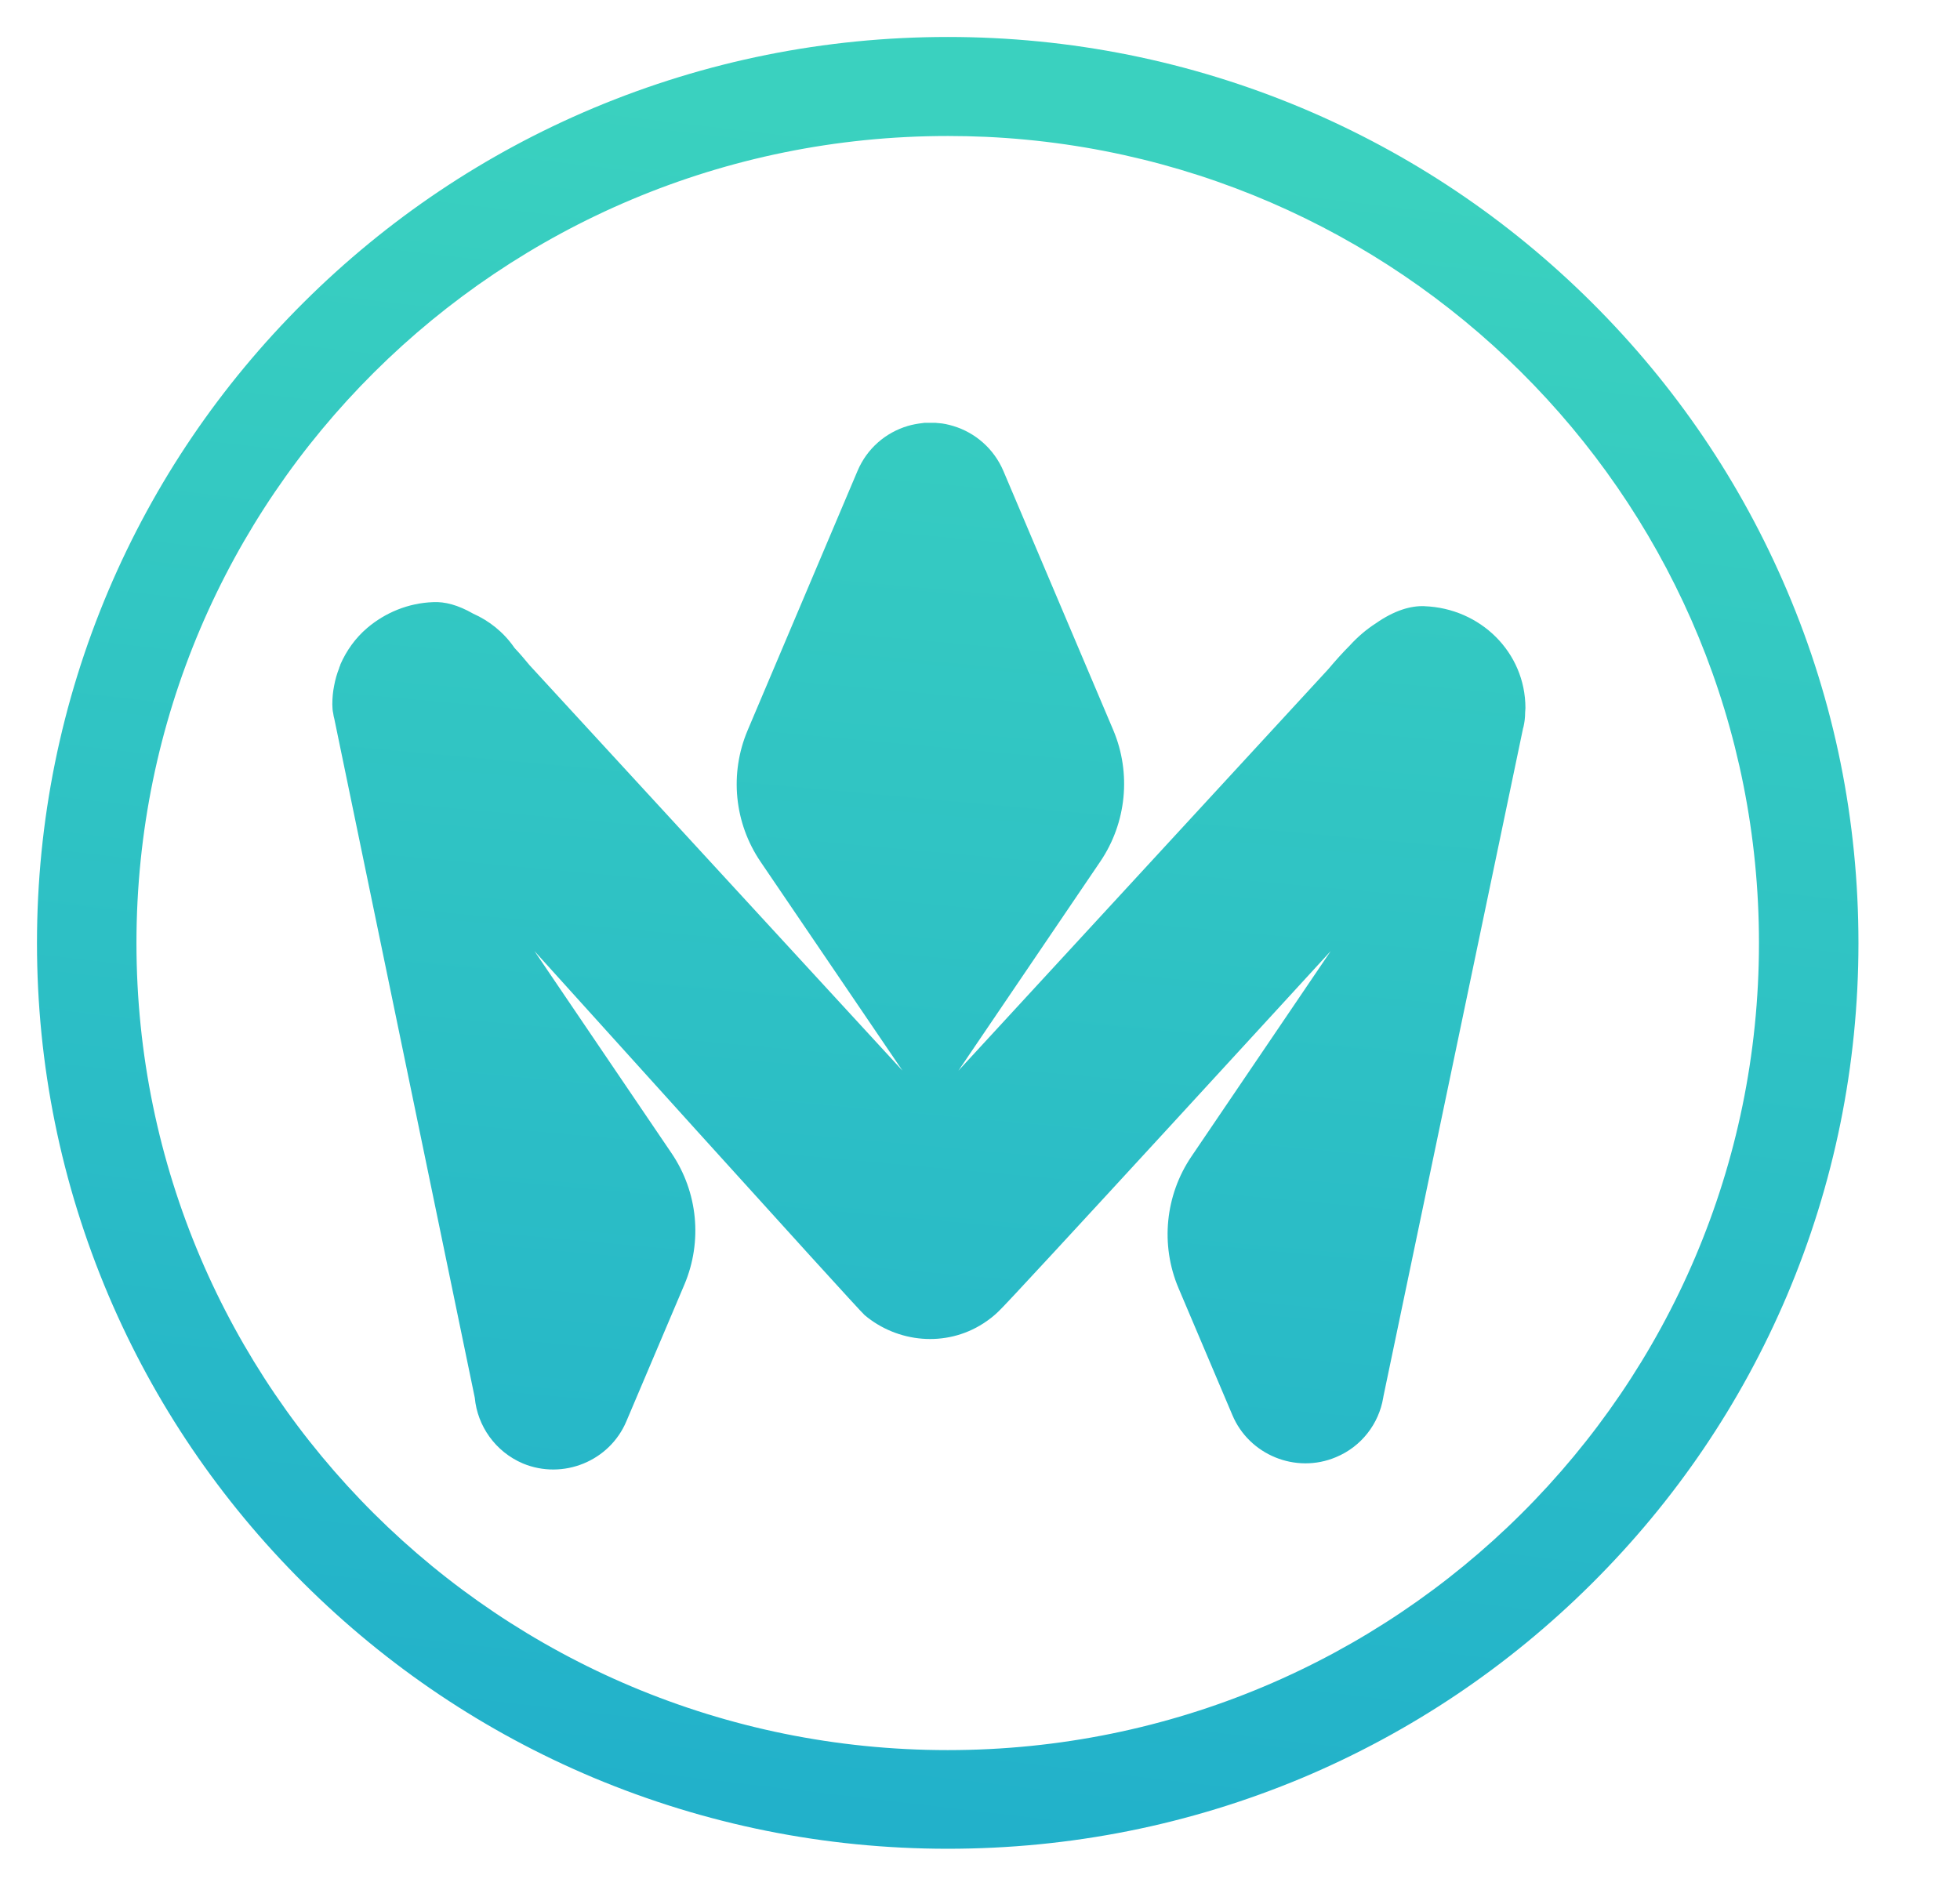 <svg width="53" height="51" xmlns="http://www.w3.org/2000/svg">
 <defs>
  <linearGradient y2="1.61" x2="0.37" y1="0.062" x1="0.552" id="paint0_linear">
   <stop id="stop32" stop-color="#3AD1BF"/>
   <stop id="stop34" stop-color="#119BD2" offset="1"/>
  </linearGradient>
  <linearGradient y2="2.414" x2="0.278" y1="-0.267" x1="0.556" id="paint1_linear">
   <stop id="stop37" stop-color="#3AD1BF"/>
   <stop id="stop39" stop-color="#119BD2" offset="1"/>
  </linearGradient>
 </defs>
 <g>
  <title>background</title>
  <rect fill="none" id="canvas_background" height="53" width="55" y="-1" x="-1"/>
 </g>
 <g>
  <title>Layer 1</title>
  <path fill="url(#paint0_linear)" id="path26" d="m25.627,1c-3.322,0 -6.55,0.651 -9.584,1.924c-2.932,1.234 -5.569,3.004 -7.83,5.254c-2.262,2.25 -4.039,4.872 -5.279,7.789c-1.279,3.018 -1.934,6.232 -1.934,9.537c0,3.305 0.655,6.511 1.934,9.529c1.24,2.917 3.018,5.539 5.279,7.789c2.262,2.25 4.898,4.02 7.83,5.254c3.034,1.272 6.262,1.924 9.584,1.924c3.322,0 6.543,-0.644 9.584,-1.916c2.932,-1.234 5.569,-3.004 7.83,-5.254c2.262,-2.25 4.039,-4.872 5.279,-7.789c1.279,-3.018 1.934,-6.232 1.934,-9.537c0,-3.305 -0.647,-6.519 -1.934,-9.537c-1.24,-2.917 -3.018,-5.539 -5.279,-7.789c-2.261,-2.25 -4.898,-4.02 -7.83,-5.254c-3.034,-1.273 -6.262,-1.924 -9.584,-1.924zm0.002,2.678c0.347,0 0.692,0.008 1.035,0.023c11.634,0.538 20.9,10.094 20.9,21.803c0,12.055 -9.82,21.828 -21.936,21.828c-12.115,0 -21.938,-9.774 -21.938,-21.828c0,-12.055 9.822,-21.826 21.938,-21.826z"/>
  <path fill="url(#paint1_linear)" id="path30" d="m38.519,16.394c-0.374,-0.015 -0.819,0.116 -1.318,0.466c-0.242,0.155 -0.483,0.357 -0.702,0.598c-0.187,0.186 -0.382,0.404 -0.585,0.644l-9.998,10.855l3.837,-5.657c0.71,-1.048 0.842,-2.39 0.351,-3.554l-2.971,-7.007c-0.257,-0.605 -0.764,-1.04 -1.357,-1.218c-0.133,-0.039 -0.265,-0.07 -0.398,-0.078l-0.008,0c-0.023,0 -0.055,-0.008 -0.078,-0.008c-0.008,0 -0.016,0 -0.023,0c-0.023,0 -0.039,0 -0.062,0c-0.016,0 -0.031,0 -0.047,0c-0.016,0 -0.031,0 -0.047,0c-0.023,0 -0.039,0 -0.062,0c-0.008,0 -0.016,0 -0.023,0c-0.023,0 -0.055,0 -0.078,0.008l-0.008,0c-0.133,0.015 -0.265,0.039 -0.398,0.078c-0.593,0.178 -1.099,0.605 -1.357,1.218l-2.971,7.014c-0.491,1.164 -0.366,2.498 0.351,3.554l3.837,5.649l-10.083,-10.964c-0.14,-0.171 -0.273,-0.326 -0.406,-0.466c-0.008,-0.008 -0.008,-0.015 -0.016,-0.023c-0.288,-0.411 -0.671,-0.714 -1.107,-0.908c-0.406,-0.233 -0.764,-0.326 -1.076,-0.31c-0.678,0.023 -1.302,0.287 -1.786,0.698c-0.32,0.272 -0.561,0.613 -0.725,0.986c0,0 0,0 0,0.008c-0.008,0.023 -0.023,0.054 -0.031,0.078l0,0.008c-0.062,0.155 -0.109,0.318 -0.14,0.489c-0.031,0.155 -0.047,0.318 -0.047,0.489c0,0.008 0,0.008 0,0.015c0,0.093 0.008,0.171 0.023,0.233c0.008,0.054 0.016,0.109 0.031,0.155l3.798,18.359c0.07,0.76 0.554,1.459 1.302,1.777c1.084,0.45 2.347,-0.062 2.8,-1.148l1.567,-3.693c0.491,-1.164 0.366,-2.498 -0.351,-3.554l-3.704,-5.463c0,0 8.758,9.707 8.929,9.847c0.889,0.745 2.191,0.877 3.205,0.225c0.156,-0.101 0.296,-0.209 0.421,-0.334c0.203,-0.163 8.976,-9.738 8.976,-9.738l-3.767,5.556c-0.71,1.048 -0.842,2.39 -0.351,3.554l1.458,3.437c0.452,1.079 1.716,1.598 2.8,1.141c0.694,-0.287 1.162,-0.908 1.279,-1.606c0,-0.016 0.008,-0.031 0.008,-0.047l3.767,-18.025c0,-0.015 0.008,-0.031 0.008,-0.039l0.008,-0.023c0.031,-0.132 0.047,-0.264 0.047,-0.396c0,-0.039 0.008,-0.077 0.008,-0.124c0,-1.513 -1.224,-2.7 -2.729,-2.755z"/>
 </g>
</svg>